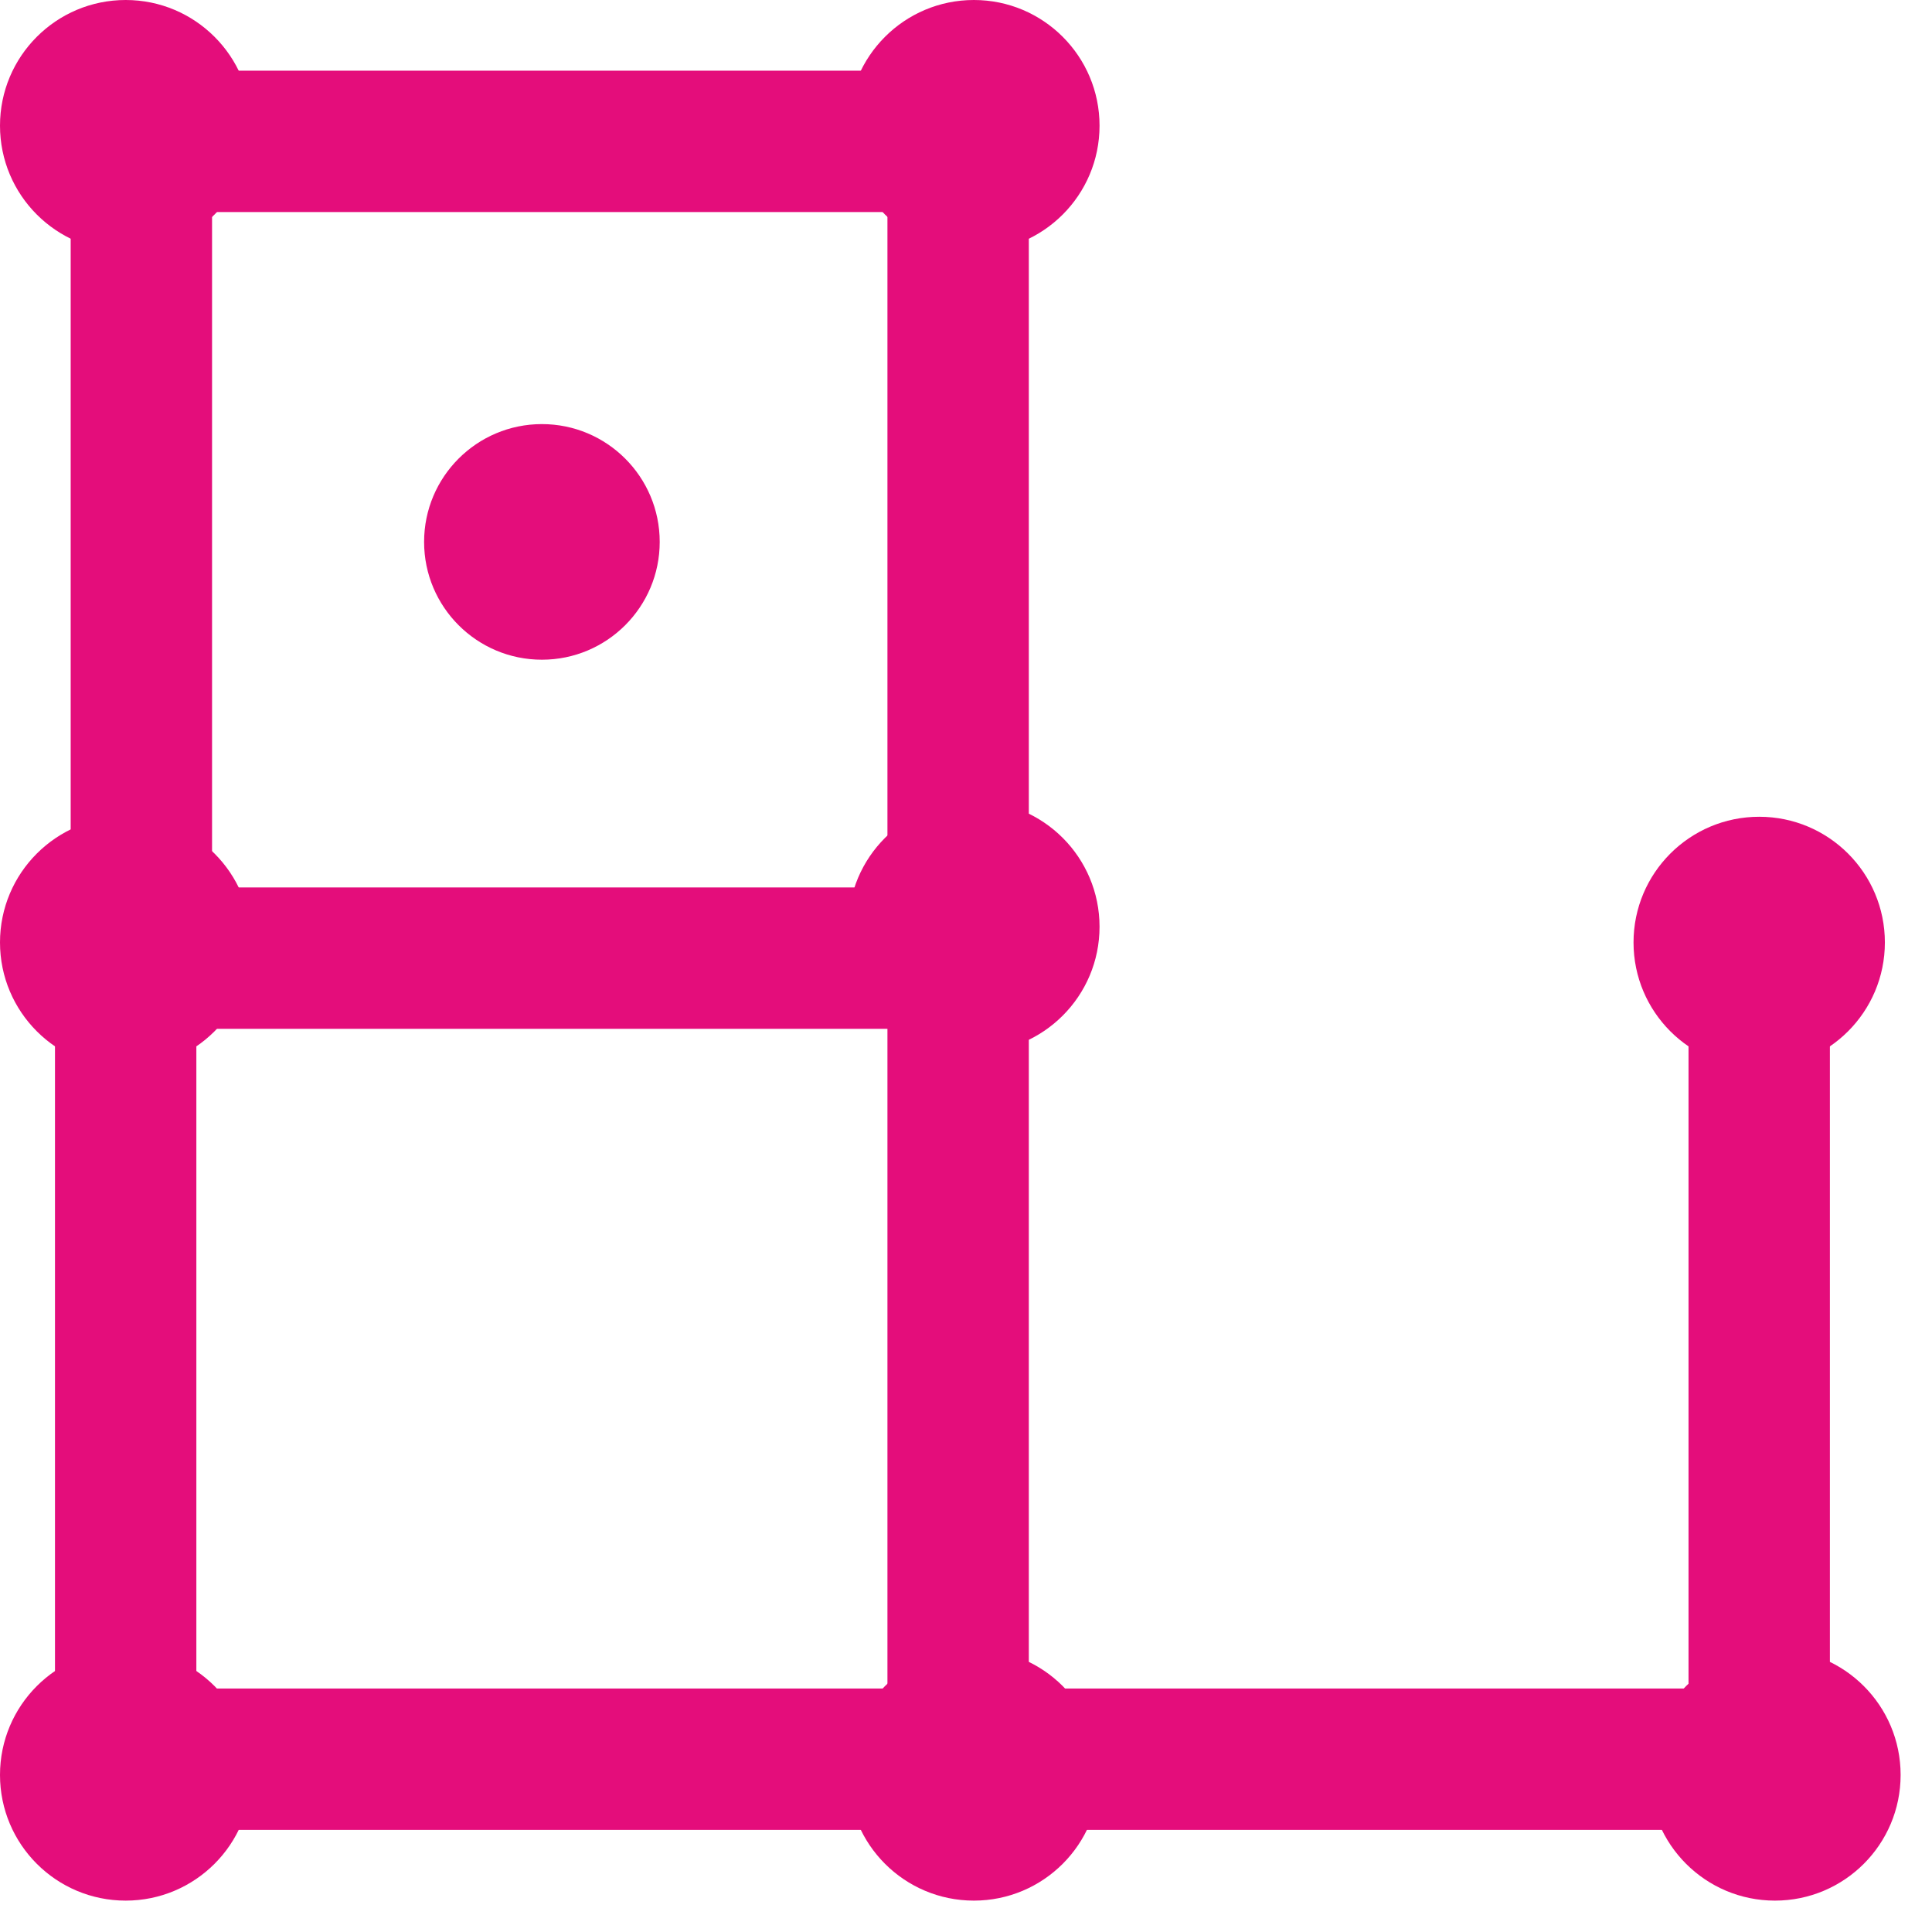 <?xml version="1.0" encoding="UTF-8"?>
<svg width="41px" height="41px" viewBox="0 0 41 41" version="1.1" xmlns="http://www.w3.org/2000/svg" xmlns:xlink="http://www.w3.org/1999/xlink">
    <title>Group 13</title>
    <g id="PLO" stroke="none" stroke-width="1" fill="none" fill-rule="evenodd">
        <g id="PLO-Polkadot" transform="translate(-1227, -1973)">
            <g id="Group-13" transform="translate(1227, 1973)">
                <circle id="Oval-Copy-16" fill="#E40D7B" cx="2.667" cy="2.667" r="2.667"></circle>
                <circle id="Oval-Copy-19" fill="#E40D7B" cx="20.667" cy="2.667" r="2.667"></circle>
                <circle id="Oval-Copy-28" fill="#E40D7B" cx="20.667" cy="37.667" r="2.667"></circle>
                <circle id="Oval-Copy-25" fill="#E40D7B" cx="37.333" cy="20" r="2.667"></circle>
                <circle id="Oval-Copy-22" fill="#E40D7B" cx="2.667" cy="20" r="2.667"></circle>
                <circle id="Oval-Copy-26" fill="#E40D7B" cx="2.667" cy="37.667" r="2.667"></circle>
                <circle id="Oval-Copy-27" fill="#E40D7B" cx="37.667" cy="37.667" r="2.667"></circle>
                <circle id="Oval-Copy-24" fill="#E40D7B" cx="20.667" cy="19.667" r="2.667"></circle>
                <circle id="Oval" fill="#E40D7B" cx="11.5" cy="11.5" r="2.5"></circle>
                <rect id="Rectangle" stroke="#E40D7B" stroke-width="3" x="3" y="3" width="17.333" height="17.333"></rect>
                <polyline id="Path-57" stroke="#E40D7B" stroke-width="3" points="2.667 20 2.667 37.333 37.333 37.333 37.333 20"></polyline>
                <line x1="20.333" y1="20" x2="20.333" y2="37.333" id="Path-58" stroke="#E40D7B" stroke-width="3"></line>
            </g>
        </g>
    </g>
</svg>